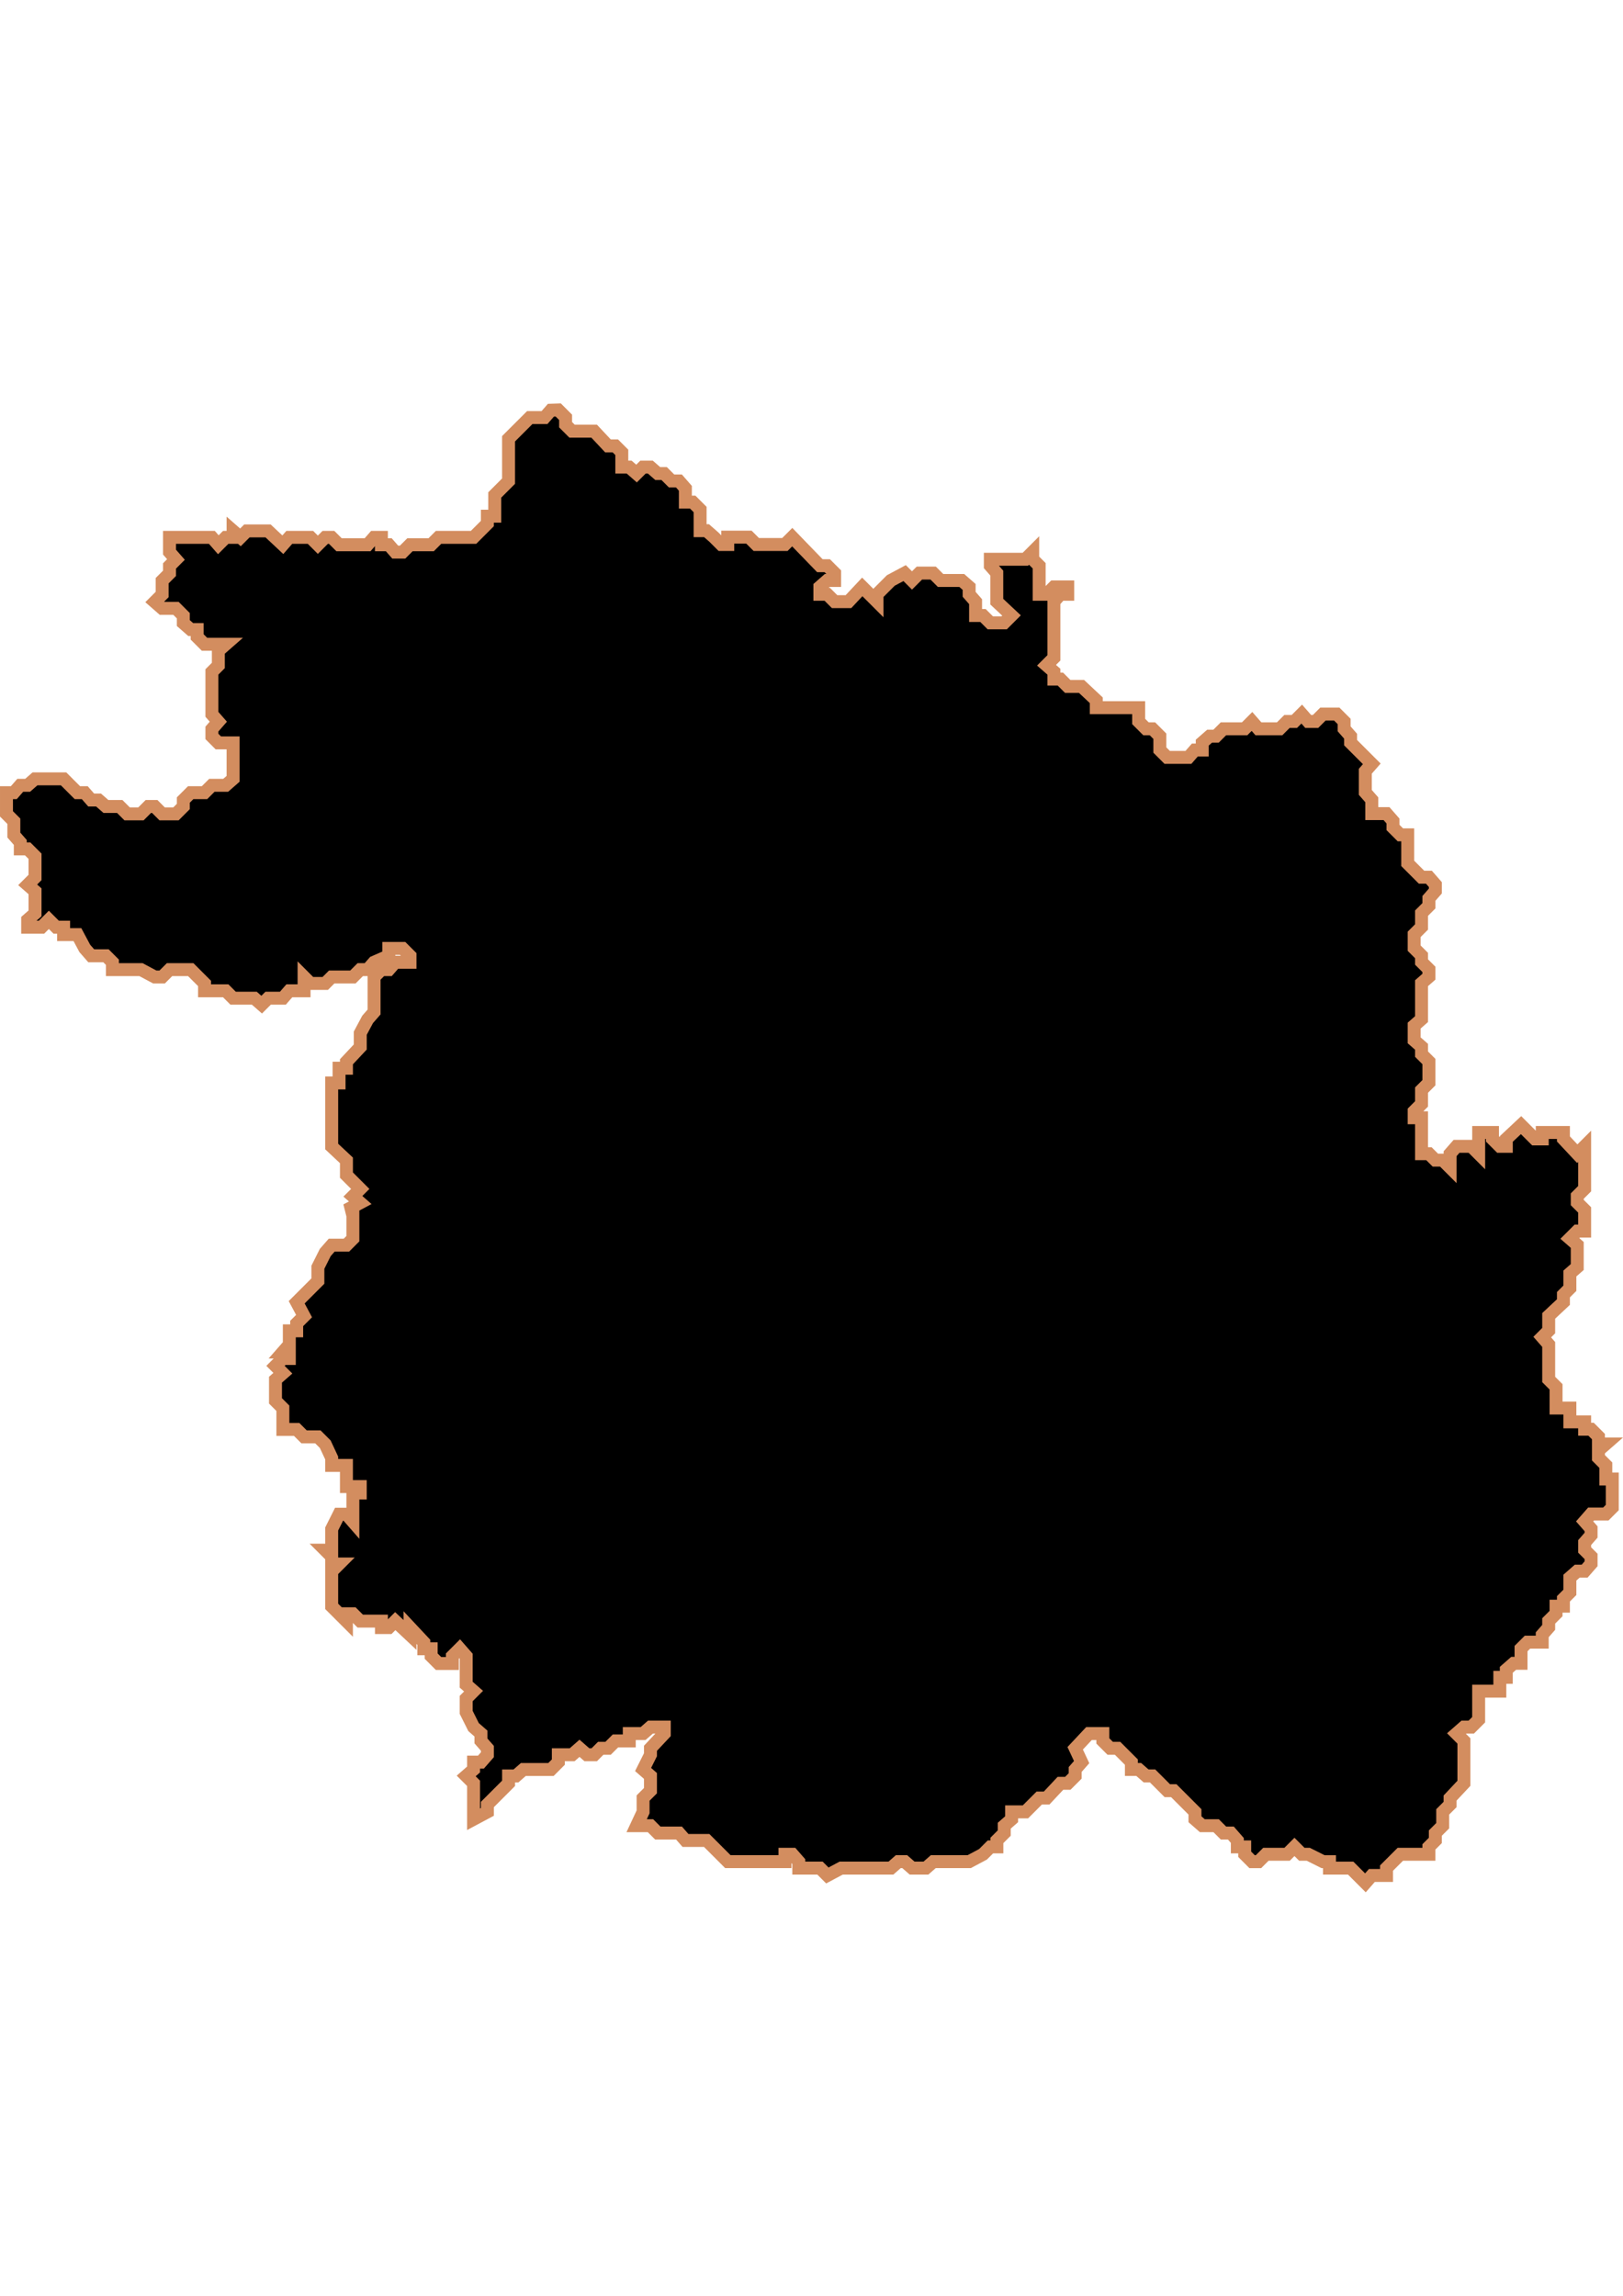 <?xml version="1.0" encoding="UTF-8" standalone="no"?>
<!-- Created with Inkscape (http://www.inkscape.org/) -->

<svg
   width="210mm"
   height="297mm"
   viewBox="0 0 210 297"
   version="1.1"
   id="svg1283"
   inkscape:version="1.1.2 (b8e25be833, 2022-02-05)"
   sodipodi:docname="vector.svg"
   xmlns:inkscape="http://www.inkscape.org/namespaces/inkscape"
   xmlns:sodipodi="http://sodipodi.sourceforge.net/DTD/sodipodi-0.dtd"
   xmlns="http://www.w3.org/2000/svg"
   xmlns:svg="http://www.w3.org/2000/svg">
  <sodipodi:namedview
     id="namedview1285"
     pagecolor="#ffffff"
     bordercolor="#666666"
     borderopacity="1.0"
     inkscape:pageshadow="2"
     inkscape:pageopacity="0.0"
     inkscape:pagecheckerboard="0"
     inkscape:document-units="mm"
     showgrid="false"
     inkscape:zoom="0.74029882"
     inkscape:cx="361.34057"
     inkscape:cy="561.93525"
     inkscape:window-width="1920"
     inkscape:window-height="1017"
     inkscape:window-x="-8"
     inkscape:window-y="-8"
     inkscape:window-maximized="1"
     inkscape:current-layer="layer1" />
  <defs
     id="defs1280" />
  <g
     inkscape:label="Capa 1"
     inkscape:groupmode="layer"
     id="layer1">
    <path
       d="m 71.285,53.067 -0.834,0.954 h -1.907 l -2.742,2.741 v 5.483 l -1.788,1.788 v 2.742 h -0.954 v 0.954 l -1.788,1.788 h -4.53 l -0.954,0.954 h -2.742 l -0.954,0.954 h -0.954 l -0.834,-0.954 h -0.954 v -0.954 h -0.954 l -0.834,0.954 h -3.695 l -0.954,-0.954 h -0.834 l -0.954,0.954 -0.954,-0.954 h -2.742 l -0.834,0.954 -1.907,-1.788 h -2.742 l -0.834,0.835 -0.954,-0.835 v 0.835 h -0.954 l -0.954,0.954 -0.834,-0.954 h -5.483 v 1.907 l 0.834,0.954 -0.834,0.835 v 0.954 l -0.954,0.954 v 1.788 l -0.954,0.954 0.954,0.835 h 1.788 l 0.954,0.954 v 0.954 l 0.954,0.835 h 0.834 v 0.954 l 0.954,0.954 h 2.742 l -0.954,0.835 v 1.907 l -0.834,0.835 v 5.483 l 0.834,0.954 -0.834,0.954 v 0.954 l 0.834,0.835 h 1.907 v 4.649 l -0.954,0.835 h -1.788 l -0.954,0.954 h -1.788 l -0.954,0.954 v 0.835 l -0.954,0.954 h -1.788 l -0.954,-0.954 h -0.834 l -0.954,0.954 h -1.788 l -0.954,-0.954 h -1.788 l -0.954,-0.835 h -0.954 l -0.834,-0.954 h -0.954 l -1.788,-1.788 h -3.695 l -0.954,0.835 h -0.954 l -0.834,0.954 H 0.838 v 2.741 l 0.954,0.954 v 1.788 l 0.834,0.954 v 0.835 h 0.954 l 0.954,0.954 v 2.741 l -0.954,0.954 0.954,0.835 v 2.861 l -0.954,0.835 v 0.954 h 1.788 l 0.954,-0.954 0.954,0.954 h 0.954 v 0.954 h 1.788 l 0.954,1.788 0.834,0.954 h 1.907 l 0.834,0.835 v 0.954 h 3.695 l 1.788,0.954 h 0.954 l 0.954,-0.954 h 2.742 l 1.788,1.788 v 0.954 h 2.742 l 0.954,0.954 h 2.742 l 0.954,0.835 0.834,-0.835 h 1.908 l 0.834,-0.954 h 1.907 v -1.788 l 0.834,0.835 h 1.907 l 0.834,-0.835 h 2.742 l 0.954,-0.954 h 0.954 l 0.834,-0.954 1.907,-0.835 v -0.954 h 1.788 l 0.954,0.954 v 0.835 h -1.907 l -0.834,0.954 h -0.954 l -0.954,0.954 v 4.529 l -0.834,0.954 -0.954,1.788 v 1.788 l -1.788,1.907 v 0.835 h -0.954 v 1.907 h -0.954 v 5.483 2.742 l 1.907,1.788 v 1.907 l 1.788,1.788 -0.954,0.954 0.954,0.835 -1.788,0.954 h 0.834 v 3.695 l -0.834,0.835 h -1.907 l -0.834,0.954 -0.954,1.907 v 1.788 l -2.742,2.741 0.954,1.788 -0.954,0.954 v 0.954 h -0.954 v 1.788 l -0.834,0.954 h 0.834 v 0.835 h -0.834 l -0.954,0.954 0.954,0.954 -0.954,0.835 v 2.742 l 0.954,0.954 v 2.742 h 1.788 l 0.954,0.954 h 1.788 l 0.954,0.954 0.834,1.788 v 0.954 h 1.907 v 2.741 h 1.788 v 0.835 h -0.954 v 3.695 l -0.834,-0.954 h -0.954 l -0.954,1.907 v 2.742 h -0.834 l 0.834,0.835 v 0.954 h 0.954 l -0.954,0.954 v 4.529 l 1.907,1.907 v -0.954 h 0.834 l 0.954,0.954 h 2.742 v 0.835 h 0.954 l 0.834,-0.835 1.907,1.788 v -0.954 l 1.788,1.907 v 0.835 h 0.954 v 0.954 l 0.954,0.954 h 1.788 v -0.954 l 0.954,-0.954 0.834,0.954 v 3.695 l 0.954,0.835 -0.954,0.954 v 1.788 l 0.954,1.907 0.954,0.835 v 0.954 l 0.834,0.954 v 0.835 l -0.834,0.954 h -0.954 v 0.954 l -0.954,0.835 0.954,0.954 v 4.649 l 1.788,-0.954 v -0.954 l 2.742,-2.741 v -0.954 h 0.954 l 0.954,-0.835 h 3.576 l 0.954,-0.954 v -0.954 h 1.788 l 0.954,-0.835 0.954,0.835 h 0.954 l 0.834,-0.835 h 0.954 l 0.954,-0.954 h 1.788 v -0.954 h 1.788 l 0.954,-0.835 h 1.788 v 0.835 l -1.788,1.907 v 0.835 l -0.954,1.907 0.954,0.835 v 1.907 l -0.954,0.954 v 1.788 l -0.834,1.788 h 1.788 l 0.954,0.954 h 2.742 l 0.834,0.954 h 2.742 l 2.742,2.742 h 7.39 v -0.954 h 0.954 l 0.834,0.954 v 0.835 h 2.742 l 0.954,0.954 1.788,-0.954 h 6.437 l 0.954,-0.835 h 0.834 l 0.954,0.835 h 1.788 l 0.954,-0.835 h 4.649 l 1.788,-0.954 0.954,-0.954 h 0.834 v -0.835 l 0.954,-0.954 v -0.954 l 0.954,-0.835 v -0.954 h 1.788 l 1.788,-1.788 h 0.954 l 1.788,-1.907 h 0.954 l 0.954,-0.954 v -0.835 l 0.834,-0.954 -0.834,-1.788 1.788,-1.907 h 1.788 v 0.954 l 0.954,0.954 h 0.954 l 1.788,1.788 v 0.954 h 0.954 l 0.954,0.835 h 0.834 l 1.907,1.907 h 0.834 l 2.742,2.742 v 0.954 l 0.954,0.835 h 1.788 l 0.954,0.954 h 0.954 l 0.834,0.954 v 0.835 h 0.954 v 0.954 l 0.954,0.954 h 0.834 l 0.954,-0.954 h 2.742 l 0.954,-0.954 0.954,0.954 h 0.835 l 1.907,0.954 h 0.835 v 0.835 h 2.742 l 1.907,1.907 0.835,-0.954 H 179.4 v -0.954 l 1.788,-1.788 h 3.695 v -0.954 l 0.835,-0.835 v -0.954 l 0.954,-0.954 v -1.788 l 0.954,-0.954 v -0.835 l 1.788,-1.907 v -5.483 l -0.954,-0.954 0.954,-0.835 h 0.954 l 0.954,-0.954 v -3.695 h 0.835 1.907 v -1.788 h 0.835 V 216.014 l 0.954,-0.835 h 0.954 v -1.907 l 0.835,-0.835 h 1.907 v -0.954 l 0.835,-0.954 v -0.835 l 0.954,-0.954 v -0.954 h 0.954 v -0.954 l 0.835,-0.835 v -1.907 l 0.954,-0.835 h 0.954 l 0.835,-0.954 v -0.954 l -0.835,-0.835 v -0.954 l 0.835,-0.954 v -0.835 l -0.835,-0.954 0.835,-0.954 h 1.907 l 0.835,-0.835 v -3.695 h -0.835 v -1.788 l -0.954,-0.954 v -0.954 l 0.954,-0.835 h -0.954 v -0.954 l -0.954,-0.954 h -0.835 v -0.954 h -1.907 v -1.788 h -1.788 v -2.741 l -0.954,-0.954 v -4.529 l -0.835,-0.954 0.835,-0.835 v -1.907 l 1.907,-1.788 v -0.954 l 0.835,-0.835 v -1.907 l 0.954,-0.835 v -2.861 l -0.954,-0.835 0.954,-0.954 h 0.954 v -2.742 l -0.954,-0.954 v -0.835 l 0.954,-0.954 v -5.483 l -0.954,0.954 -1.788,-1.907 v -0.835 h -2.742 v 0.835 h -0.954 l -1.788,-1.788 -1.907,1.788 v 0.954 h -0.835 l -0.954,-0.954 v -0.835 h -1.788 v 2.742 l -0.954,-0.954 h -1.907 l -0.835,0.954 v 1.788 l -0.954,-0.954 h -0.954 l -0.835,-0.835 h -0.954 v -4.649 h -0.954 v -0.835 l 0.954,-0.954 v -1.788 l 0.954,-0.954 v -2.742 l -0.954,-0.954 v -0.954 l -0.954,-0.835 v -1.907 l 0.954,-0.835 v -4.649 l 0.954,-0.835 v -0.954 l -0.954,-0.954 v -0.835 l -0.954,-0.954 v -1.788 l 0.954,-0.954 v -1.788 l 0.954,-0.954 v -0.954 l 0.835,-0.954 v -0.835 l -0.835,-0.954 h -0.954 l -1.788,-1.788 v -3.695 h -0.954 l -0.954,-0.954 v -0.835 l -0.835,-0.954 h -1.907 v -1.788 l -0.835,-0.954 v -2.742 l 0.835,-0.954 -2.742,-2.742 v -0.835 l -0.835,-0.954 v -0.954 l -0.954,-0.954 h -0.954 -0.835 l -0.954,0.954 h -0.954 l -0.835,-0.954 -0.954,0.954 h -0.954 l -0.954,0.954 h -2.742 l -0.834,-0.954 -0.954,0.954 h -2.742 l -0.954,0.954 h -0.834 l -0.954,0.835 v 0.954 h -0.954 l -0.834,0.954 h -2.742 l -0.954,-0.954 v -1.788 l -0.954,-0.954 h -0.834 l -0.954,-0.954 v -1.788 h -5.483 v -0.954 l -1.907,-1.788 h -1.788 l -0.954,-0.954 h -0.834 v -0.954 l -0.954,-0.835 0.954,-0.954 v -7.271 l 0.834,-0.954 h 0.954 v -0.954 h -1.788 l -0.954,0.954 h -0.954 v -3.695 l -0.834,-0.835 v -0.954 l -0.954,0.954 h -4.53 v 0.835 l 0.834,0.954 v 3.695 l 1.907,1.788 -0.954,0.954 h -1.788 l -0.954,-0.954 h -0.954 v -1.788 l -0.834,-0.954 v -0.954 l -0.954,-0.835 h -2.742 l -0.954,-0.954 h -1.788 l -0.954,0.954 -0.954,-0.954 -1.788,0.954 -1.788,1.788 v 0.954 l -1.907,-1.907 -1.788,1.907 h -1.788 l -0.954,-0.954 h -0.954 v -0.954 l 0.954,-0.835 h 0.954 v -0.954 l -0.954,-0.954 h -0.954 l -3.576,-3.695 -0.954,0.954 h -3.695 l -0.954,-0.954 h -2.742 v 0.954 h -0.834 l -0.954,-0.954 -0.954,-0.835 h -0.834 v -2.741 l -0.954,-0.954 h -0.954 v -1.788 l -0.834,-0.954 h -0.954 l -0.954,-0.954 h -0.834 l -0.954,-0.835 h -0.954 l -0.834,0.835 -0.954,-0.835 h -0.954 v -1.907 l -0.834,-0.835 h -0.954 l -1.788,-1.907 h -2.861 l -0.834,-0.835 v -0.954 l -0.954,-0.954 z"
       style="fill:#000000;fill-opacity:1;fill-rule:evenodd;stroke:#d38d5f;stroke-width:1.675;stroke-linecap:butt;stroke-linejoin:miter;stroke-miterlimit:4;stroke-dasharray:none;stroke-opacity:1"
       id="Cholchol" />
  </g>
</svg>
